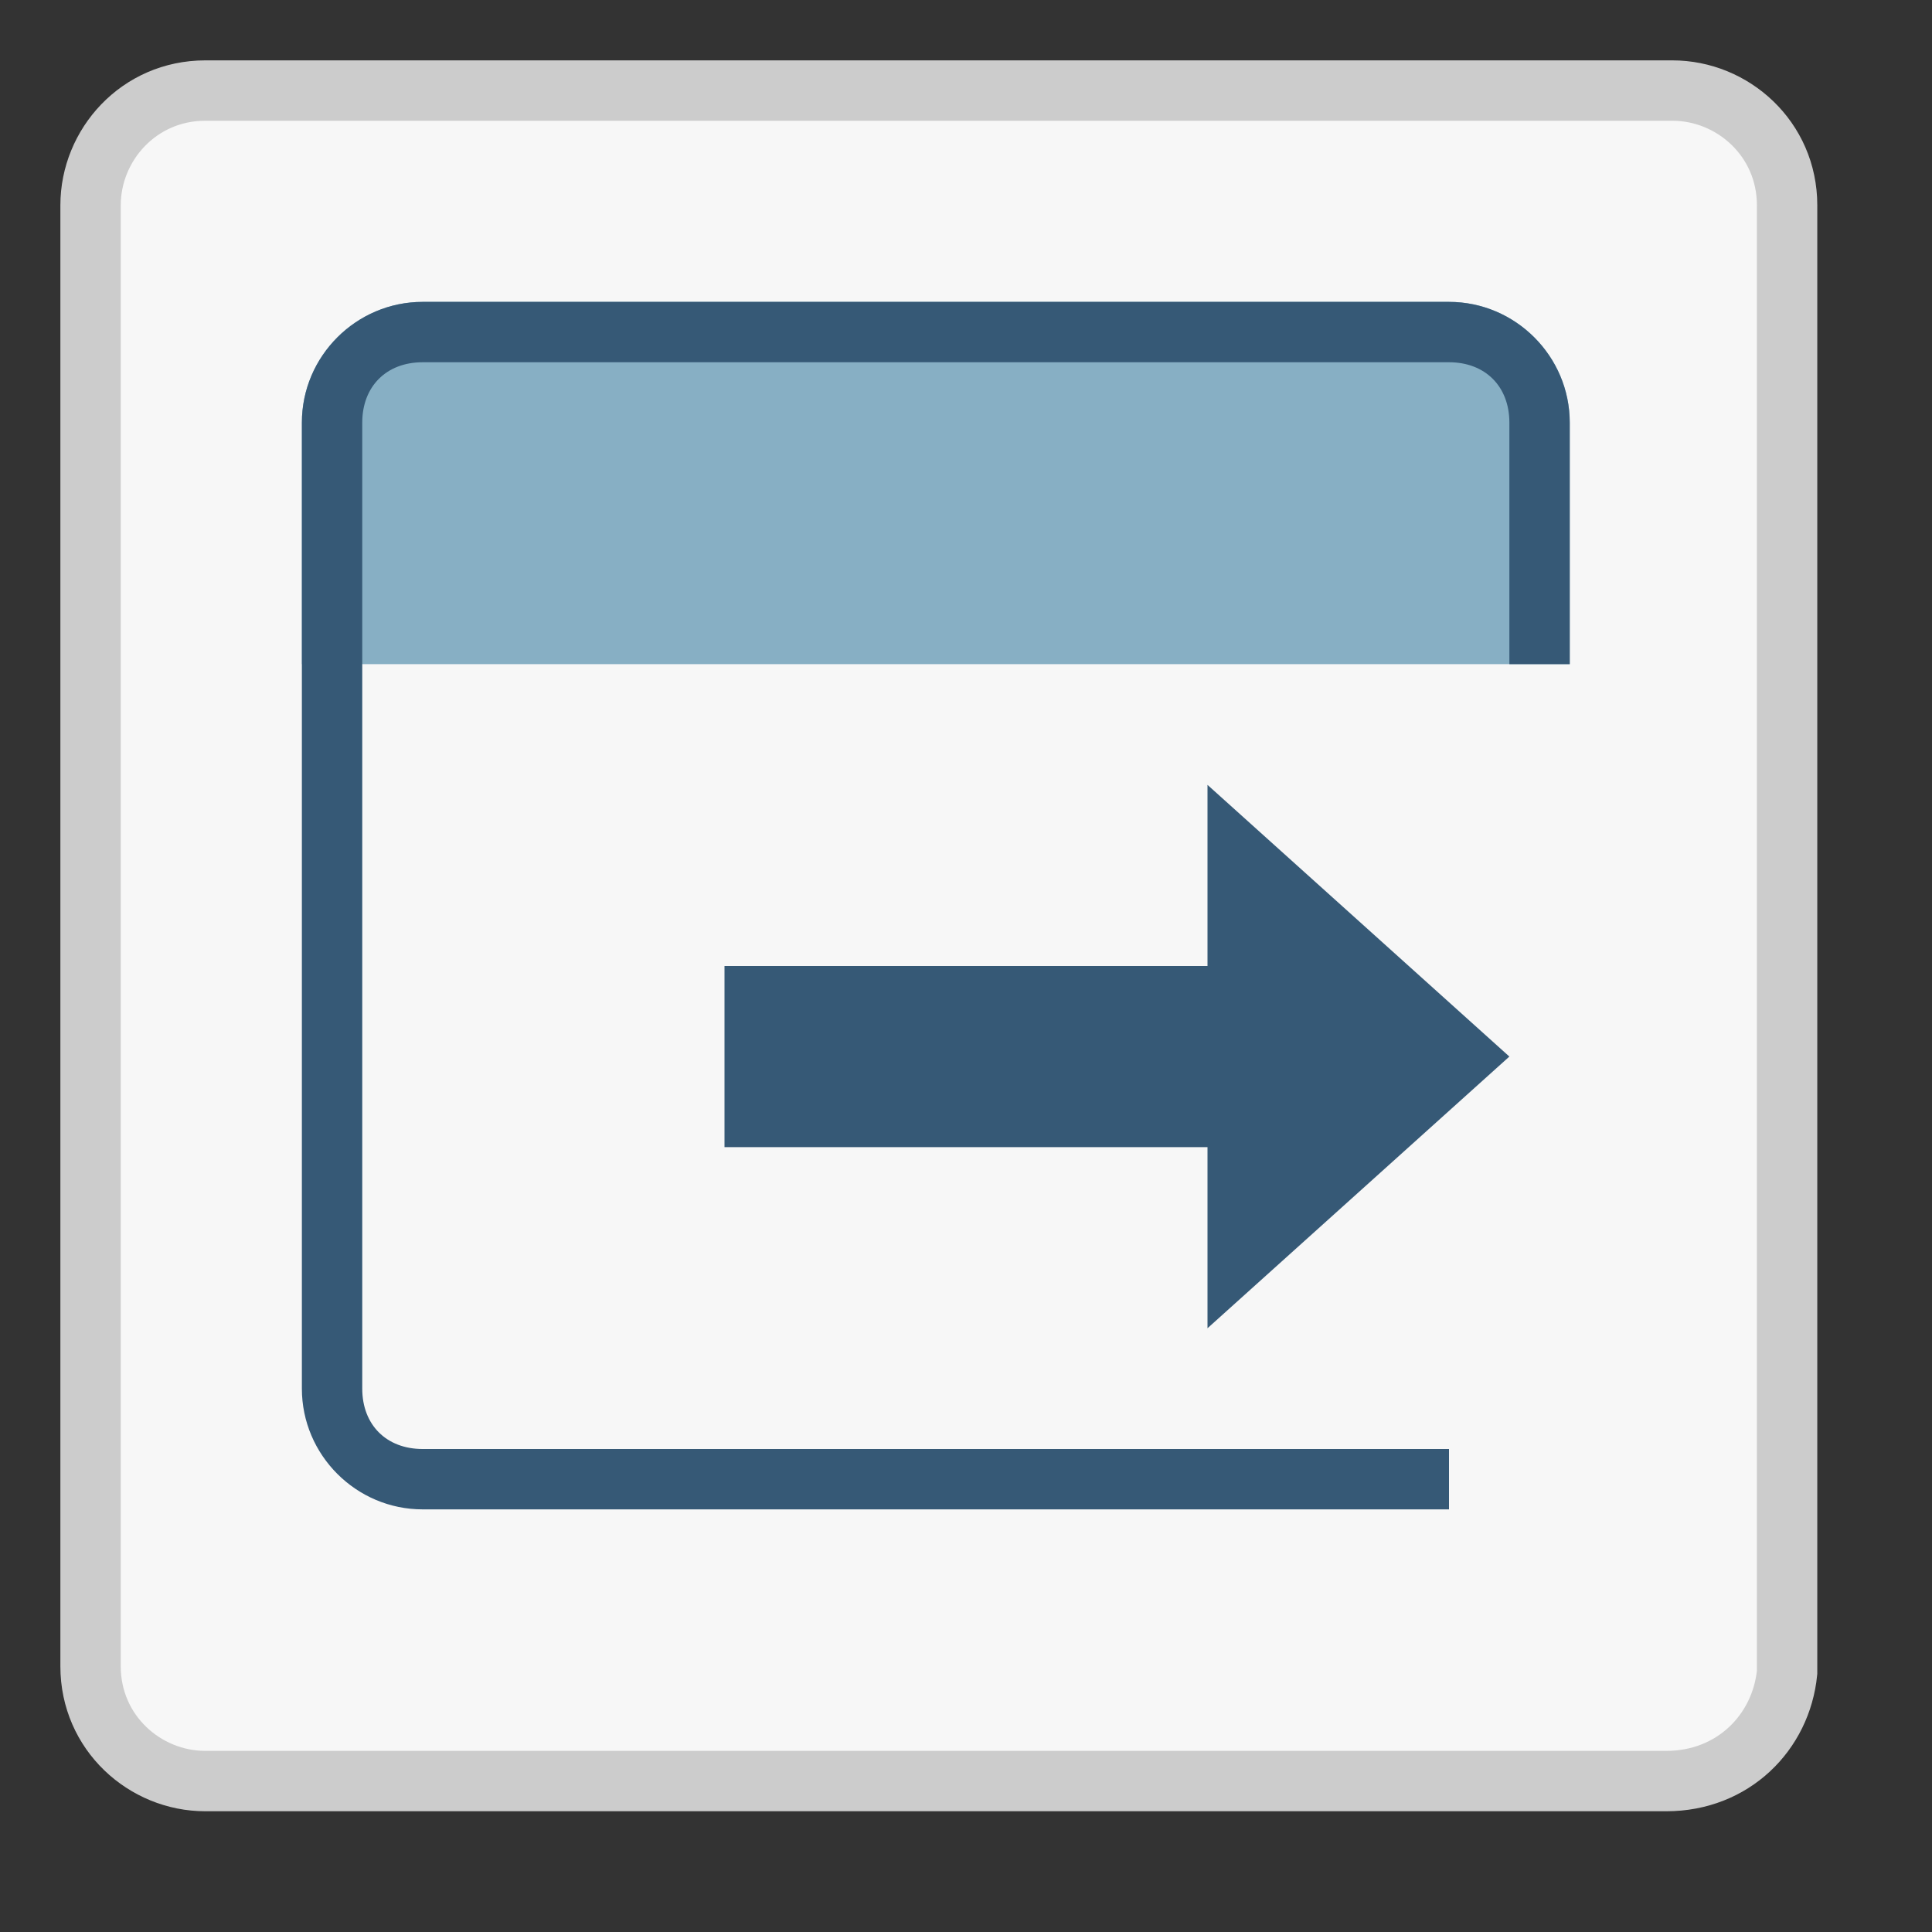 <?xml version="1.0" encoding="utf-8"?>
<!-- Generator: Adobe Illustrator 19.2.0, SVG Export Plug-In . SVG Version: 6.00 Build 0)  -->
<svg version="1.1" id="Layer_1" xmlns="http://www.w3.org/2000/svg" xmlns:xlink="http://www.w3.org/1999/xlink" x="0px" y="0px"
	 width="32px" height="32px" viewBox="0 0 32 32" enable-background="new 0 0 32 32" xml:space="preserve">
<rect x="0" y="0" width="32" height="32" fill="#333333" stroke="none"/>
<g>
	<g>
		<path fill="#F7F7F7" d="M27.6,29.5H3.4c-1,0-1.9-0.8-1.9-1.9V3.4c0-1,0.8-1.9,1.9-1.9h24.3c1,0,1.9,0.8,1.9,1.9v24.3
			C29.5,28.7,28.7,29.5,27.6,29.5z"/>
		<path fill="none" stroke="#CCCCCC" stroke-miterlimit="10" d="M27.6,29.5H3.4c-1,0-1.9-0.8-1.9-1.9V3.4c0-1,0.8-1.9,1.9-1.9h24.3
			c1,0,1.9,0.8,1.9,1.9v24.3C29.5,28.7,28.7,29.5,27.6,29.5z"/>
	</g>
	<g>
		<g>
			<polygon fill="#365976" points="12,19 20,19 20,22 25,17.5 20,13 20,16 12,16 			"/>
			<g>
				<path fill="#87AFC4" d="M26,11V7c0-1.1-0.9-2-2-2H7C5.9,5,5,5.9,5,7v4"/>
			</g>
			<path fill="#365976" d="M24,25H7c-1.1,0-2-0.9-2-2V7c0-1.1,0.9-2,2-2h17c1.1,0,2,0.9,2,2v4h-1V7c0-0.6-0.4-1-1-1H7
				C6.4,6,6,6.4,6,7v16c0,0.6,0.4,1,1,1h17"/>
		</g>
	</g>
</g>
</svg>
